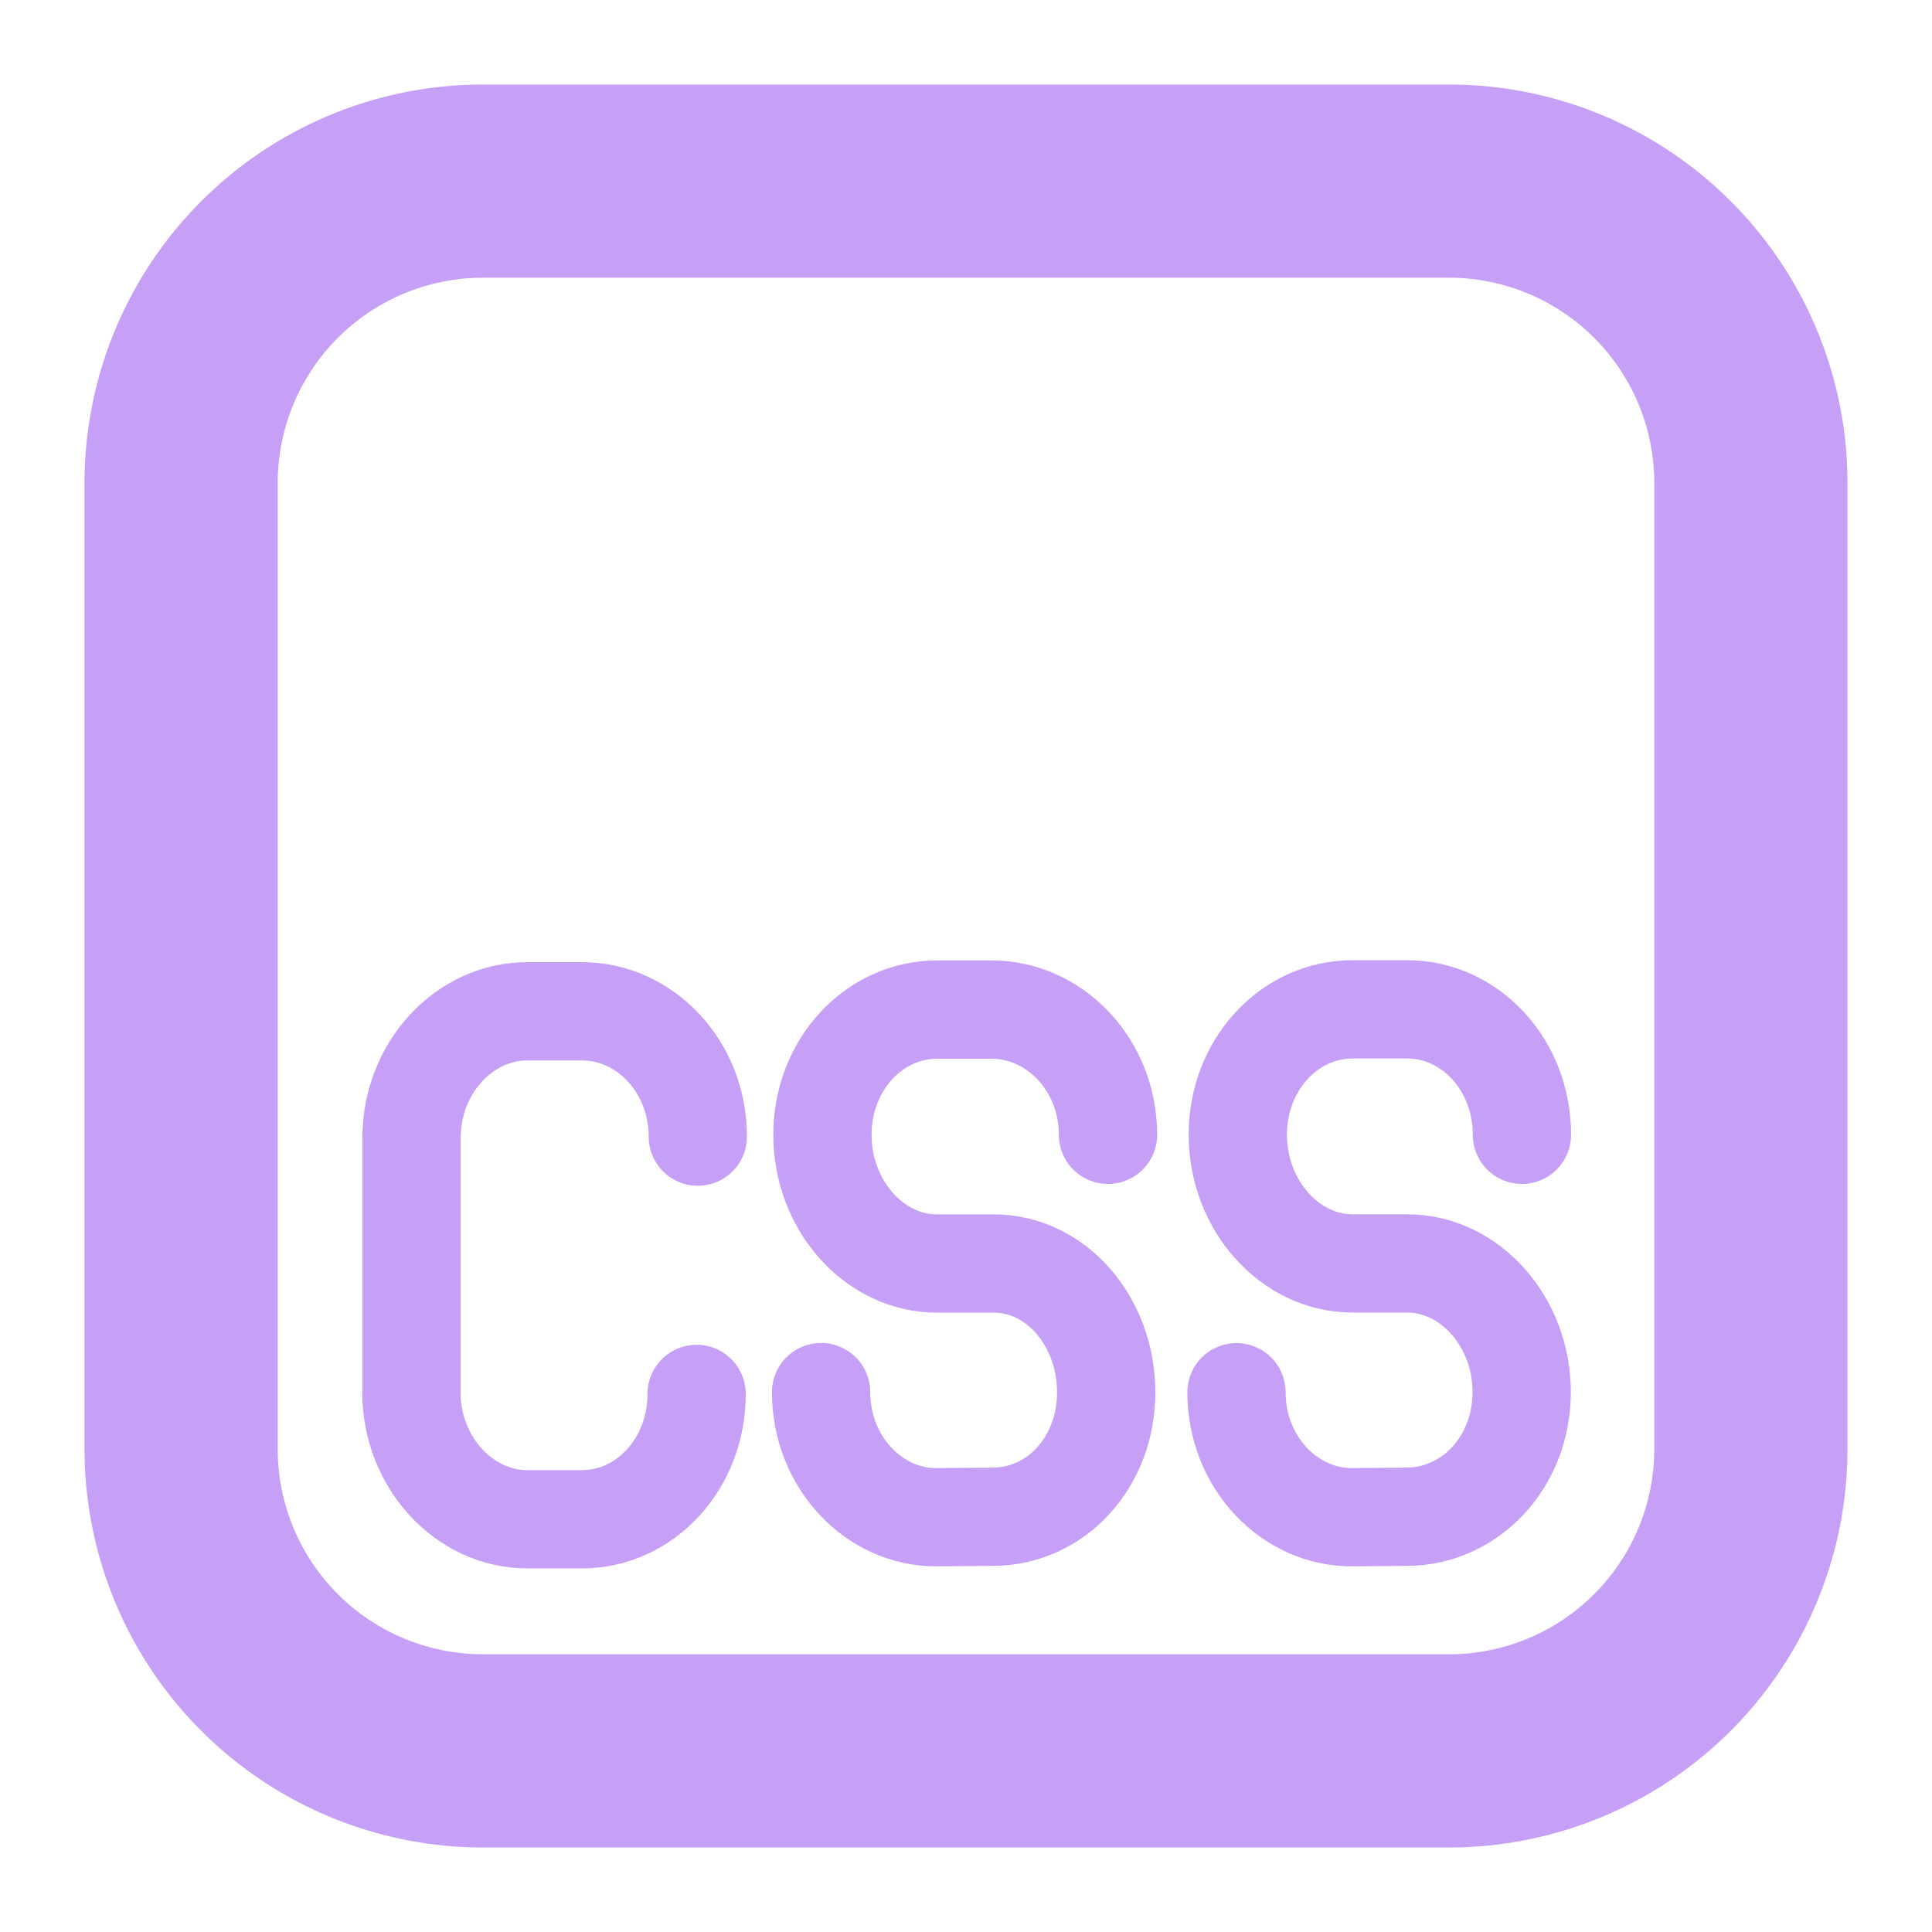 <svg xmlns="http://www.w3.org/2000/svg" width="16" height="16" viewBox="0 0 16 16"><g fill="none" stroke="#c6a0f6" stroke-linecap="round" stroke-linejoin="round" stroke-width="1.6"><path d="M4 1.5h8A2.5 2.5 0 0 1 14.5 4v8a2.5 2.5 0 0 1-2.5 2.5H4A2.5 2.5 0 0 1 1.5 12V4A2.5 2.5 0 0 1 4 1.5"/><path stroke-width="0.814" d="M10.24 11.53c0 .58.438 1.038.96 1.035l.453-.004c.522-.003.949-.451.949-1.033c0-.58-.427-1.065-.95-1.065h-.451c-.523 0-.95-.486-.95-1.066s.427-1.038.95-1.038h.452c.522 0 .951.458.951 1.039M6.8 11.529c0 .58.438 1.04.96 1.036l.465-.004c.523-.003.936-.451.936-1.031s-.409-1.066-.931-1.066h-.47c-.522 0-.949-.485-.949-1.066c0-.58.427-1.037.95-1.037h.451c.523 0 .964.457.964 1.037M3.407 11.53c0 .58.438 1.052.96 1.052h.452c.522 0 .95-.457.95-1.038m.01-2.131c0-.58-.437-1.038-.96-1.038h-.451c-.523 0-.96.468-.96 1.05v2.118"/></g></svg>